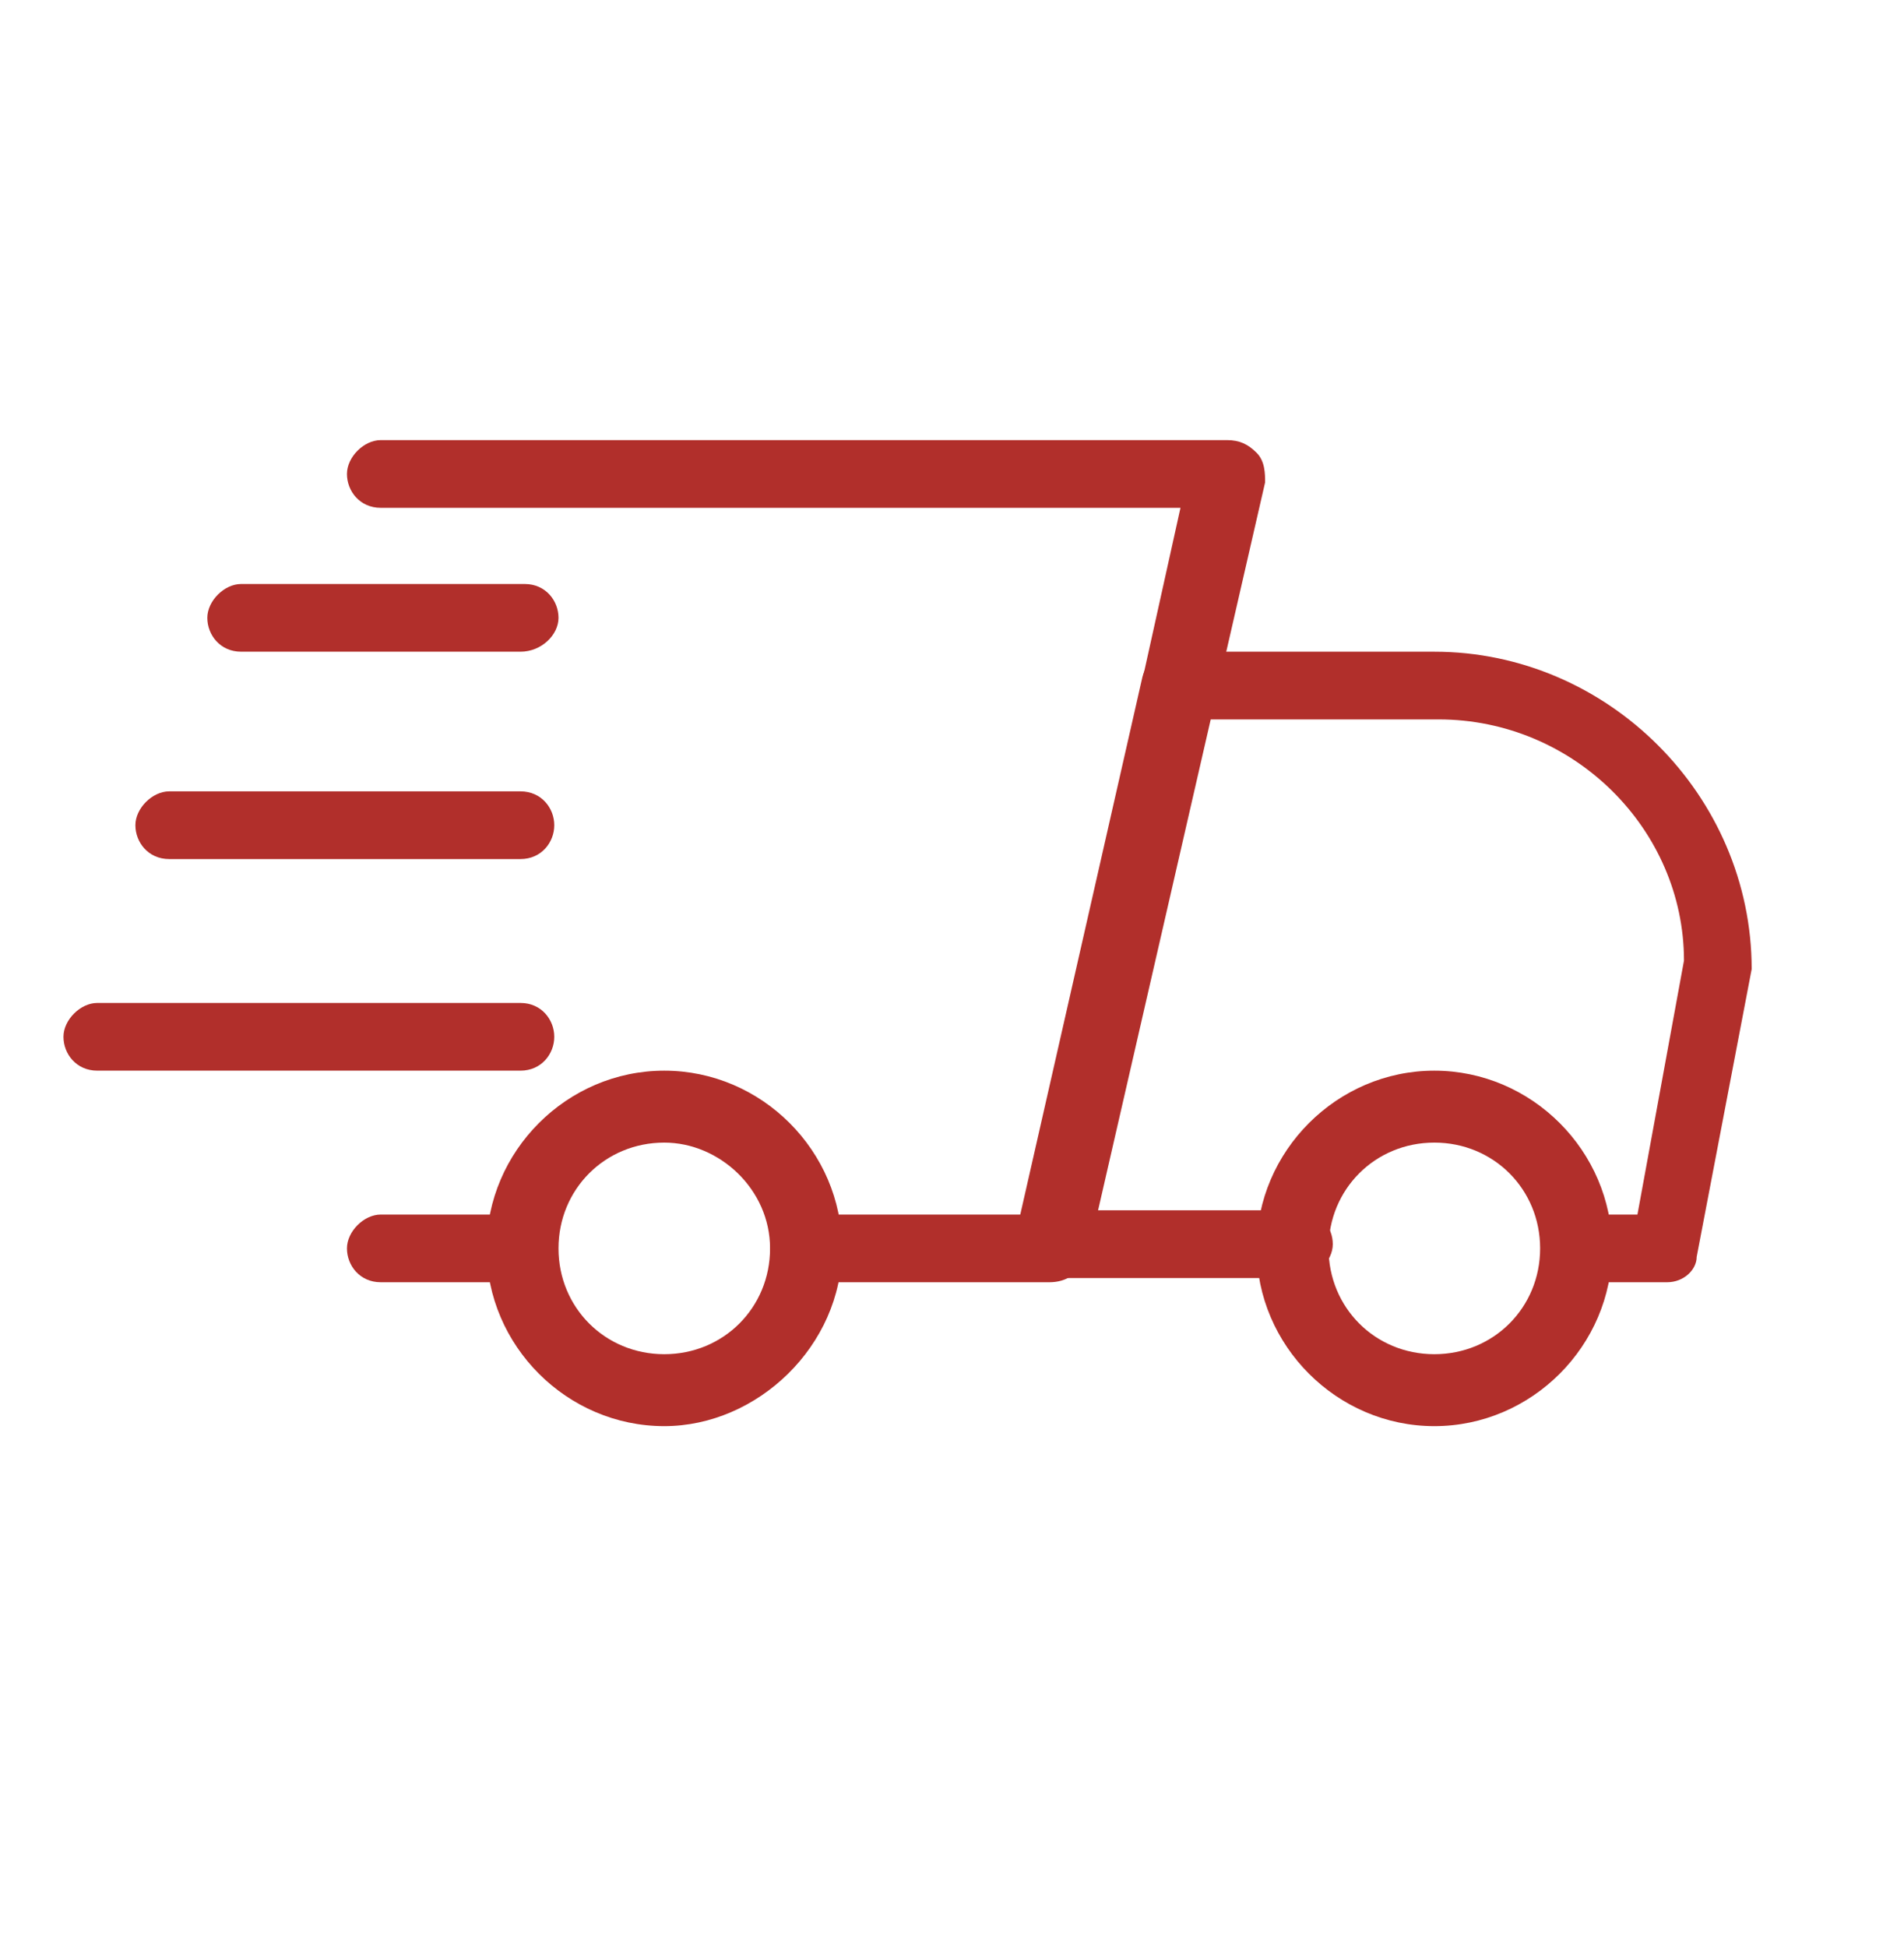 <?xml version="1.0" encoding="utf-8"?>
<!-- Generator: Adobe Illustrator 23.0.2, SVG Export Plug-In . SVG Version: 6.00 Build 0)  -->
<svg version="1.1" id="Layer_1" xmlns="http://www.w3.org/2000/svg" xmlns:xlink="http://www.w3.org/1999/xlink" x="0px" y="0px"
	 viewBox="0 0 45 46" style="enable-background:new 0 0 45 46;" xml:space="preserve">
<style type="text/css">
	.st0{fill:#C6C5C4;}
	.st1{fill:#B12F2B;}
	.st2{fill:none;}
	.st3{fill:#C1C1C1;}
	.st4{fill:#A61E22;}
	.st5{fill:#C2C2C2;}
	.st6{fill:#A81812;}
	.st7{fill:#C79571;}
	.st8{fill:#A7C976;}
	.st9{fill:#FFFFFF;}
	.st10{fill:#EEE3D6;}
	.st11{fill:#CBCBCB;}
	.st12{fill:none;stroke:#000000;stroke-width:0.5;stroke-miterlimit:10;}
	.st13{clip-path:url(#SVGID_2_);fill:#C1C1C1;}
	.st14{clip-path:url(#SVGID_2_);fill:#A81812;}
	.st15{fill:#71D45B;}
	.st16{fill:#D1D1D1;}
</style>
<path class="st1" d="M12.3,30.3H9c-0.5,0-0.8-0.4-0.8-0.8s0.4-0.8,0.8-0.8h3.3c0.5,0,0.8,0.4,0.8,0.8S12.8,30.3,12.3,30.3z"/>
<path class="st1" d="M39.4,30.3h-2.1c-0.5,0-0.8-0.4-0.8-0.8s0.4-0.8,0.8-0.8h1.4l1.1-6c0-3.1-2.6-5.7-5.8-5.7h-5.5l-2.6,11.6h4.8
	c0.5,0,0.8,0.4,0.8,0.8s-0.4,0.8-0.8,0.8h-5.8c-0.3,0-0.5-0.1-0.7-0.3c-0.2-0.2-0.2-0.5-0.2-0.7L27,16c0.1-0.4,0.4-0.6,0.8-0.6h6.1
	c4.1,0,7.5,3.4,7.5,7.5l-1.3,6.8C40.1,30,39.8,30.3,39.4,30.3z"/>
<path class="st1" d="M33.9,33.7c-2.3,0-4.2-1.9-4.2-4.2s1.9-4.2,4.2-4.2s4.2,1.9,4.2,4.2S36.2,33.7,33.9,33.7z M33.9,27
	c-1.4,0-2.5,1.1-2.5,2.5s1.1,2.5,2.5,2.5c1.4,0,2.5-1.1,2.5-2.5S35.3,27,33.9,27z"/>
<path class="st1" d="M15.7,33.7c-2.3,0-4.2-1.9-4.2-4.2s1.9-4.2,4.2-4.2s4.2,1.9,4.2,4.2S17.9,33.7,15.7,33.7z M15.7,27
	c-1.4,0-2.5,1.1-2.5,2.5s1.1,2.5,2.5,2.5s2.5-1.1,2.5-2.5S17,27,15.7,27z"/>
<path class="st1" d="M12.3,15.4H5.7c-0.5,0-0.8-0.4-0.8-0.8s0.4-0.8,0.8-0.8h6.7c0.5,0,0.8,0.4,0.8,0.8S12.8,15.4,12.3,15.4z"/>
<path class="st1" d="M12.3,20.3H4c-0.5,0-0.8-0.4-0.8-0.8s0.4-0.8,0.8-0.8h8.3c0.5,0,0.8,0.4,0.8,0.8S12.8,20.3,12.3,20.3z"/>
<path class="st1" d="M12.3,25.3h-10c-0.5,0-0.8-0.4-0.8-0.8s0.4-0.8,0.8-0.8h10c0.5,0,0.8,0.4,0.8,0.8S12.8,25.3,12.3,25.3z"/>
<path class="st1" d="M24.8,30.3H19c-0.5,0-0.8-0.4-0.8-0.8s0.4-0.8,0.8-0.8h5.2L27.9,12H9c-0.5,0-0.8-0.4-0.8-0.8s0.4-0.8,0.8-0.8
	h20c0.3,0,0.5,0.1,0.7,0.3c0.2,0.2,0.2,0.5,0.2,0.7l-4.2,18.3C25.5,30.1,25.2,30.3,24.8,30.3L24.8,30.3z"/>
</svg>
